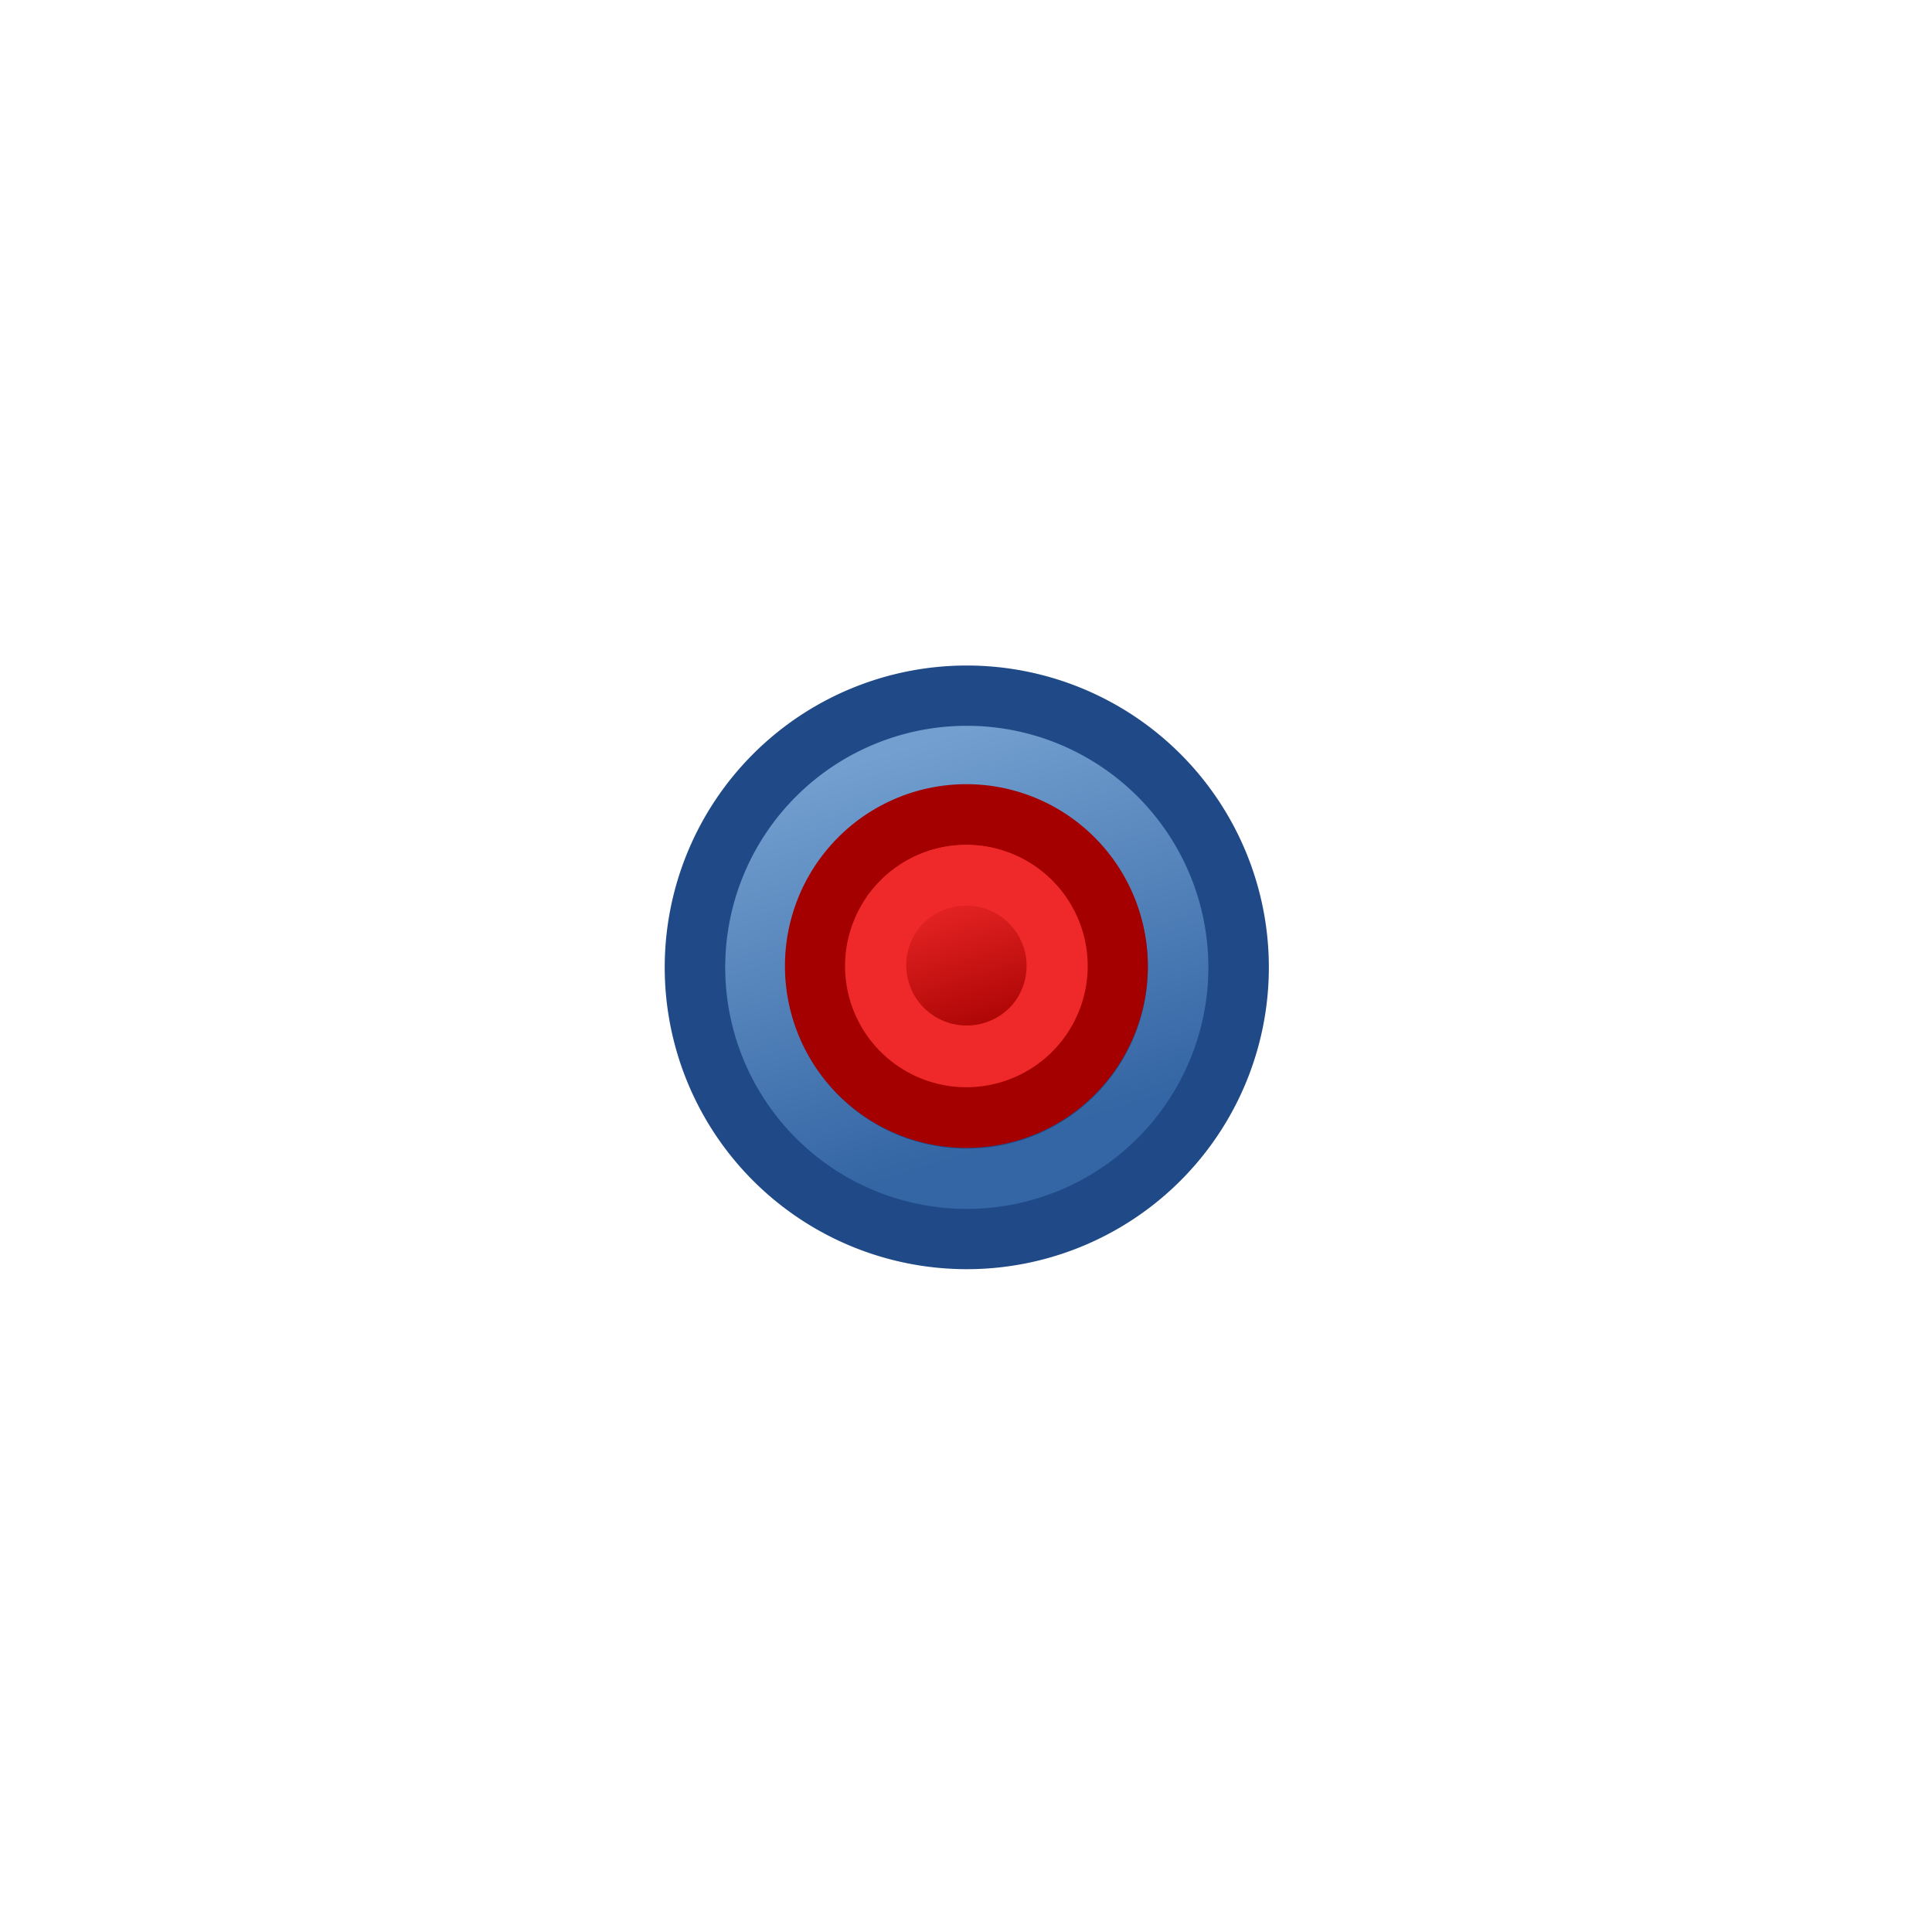 <svg xmlns="http://www.w3.org/2000/svg" xmlns:xlink="http://www.w3.org/1999/xlink" width="64" height="64"><defs><linearGradient id="e"><stop offset="0" stop-color="#3465a4"/><stop offset="1" stop-color="#729fcf"/></linearGradient><linearGradient id="c"><stop offset="0" stop-color="#71b2f8"/><stop offset="1" stop-color="#002795"/></linearGradient><linearGradient id="a"><stop offset="0" stop-color="#4bff54"/><stop offset="1" stop-color="#00b800"/></linearGradient><linearGradient id="b"><stop offset="0" stop-color="#faff2b"/><stop offset="1" stop-color="#fa0"/></linearGradient><linearGradient xlink:href="#d" id="g" gradientUnits="userSpaceOnUse" x1="-18" y1="18" x2="-22" y2="5" gradientTransform="matrix(.763 0 0 .757 -.988 -32.551)"/><linearGradient id="d"><stop offset="0" stop-color="#a40000"/><stop offset="1" stop-color="#ef2929"/></linearGradient><linearGradient xlink:href="#e" id="f" x1="31.168" y1="59.009" x2="26.57" y2="44.008" gradientUnits="userSpaceOnUse"/></defs><path d="M38.065 52.085a8.046 8.077 0 1 1-16.093 0 8.046 8.077 0 1 1 16.093 0z" transform="matrix(.87 0 0 .867 5.91 -13.113)" fill="none" stroke="#204a87" stroke-width="6.91" stroke-linecap="round" stroke-linejoin="round" stroke-miterlimit="4.5" stroke-dashoffset="20.4"/><path d="M38.065 52.085a8.046 8.077 0 1 1-16.093 0 8.046 8.077 0 1 1 16.093 0z" transform="matrix(.87 0 0 .867 5.91 -13.113)" fill="none" stroke="url(#f)" stroke-width="2.303" stroke-linecap="round" stroke-linejoin="round" stroke-miterlimit="4.5" stroke-dashoffset="20.4"/><g stroke-width="3.549"><path d="M-22.51-29.64A8.938 8.868 0 1 1-8.932-18.103 8.938 8.868 0 1 1-22.51-29.64z" fill="#ef2929" stroke="#a40000" transform="matrix(.561 0 0 .566 40.832 45.512)"/><path d="M-19.794-27.33a5.344 5.303 0 1 1 8.118 6.899 5.344 5.303 0 0 1-8.118-6.898z" fill="url(#g)" stroke="#ef2929" transform="matrix(.561 0 0 .566 40.832 45.512)"/></g></svg>